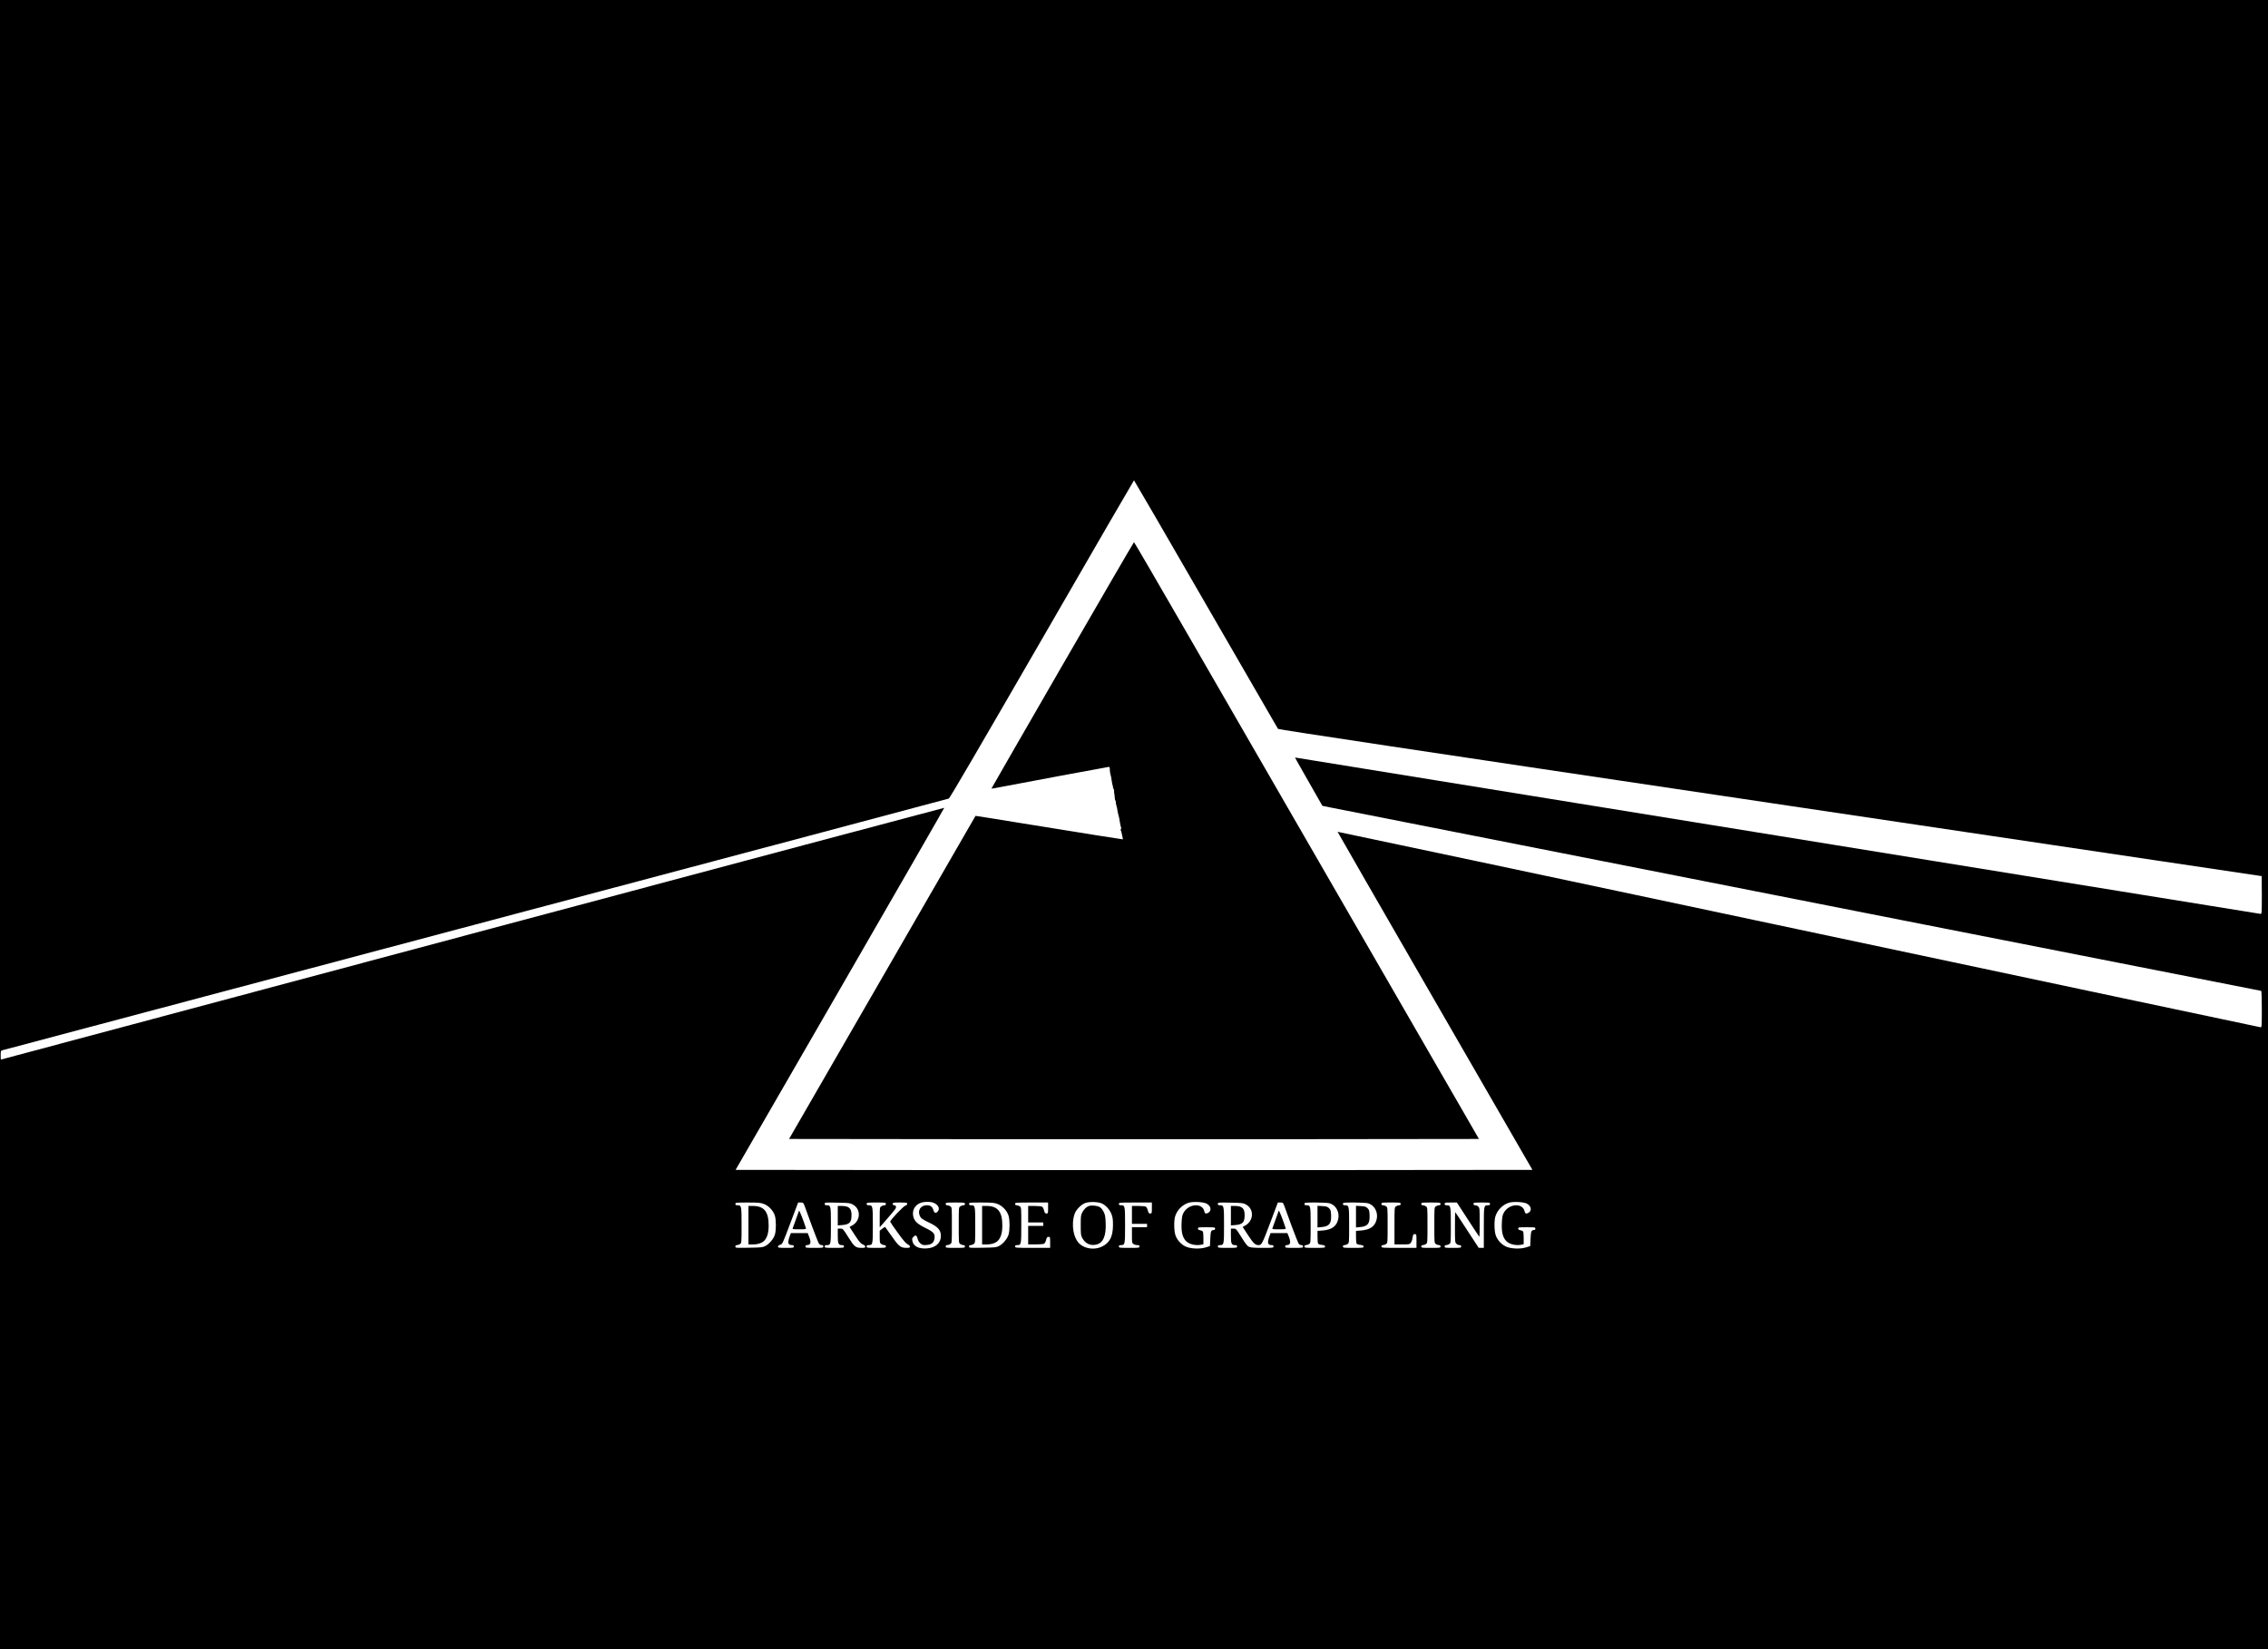 <?xml version="1.0" standalone="no"?>
<!DOCTYPE svg PUBLIC "-//W3C//DTD SVG 20010904//EN"
 "http://www.w3.org/TR/2001/REC-SVG-20010904/DTD/svg10.dtd">
<svg version="1.0" xmlns="http://www.w3.org/2000/svg"
 width="3300pt" height="2400pt" viewBox="0 0 3300 2400"
 preserveAspectRatio="xMidYMid meet">

<g transform="translate(0,2400) scale(0.1,-0.1)"
fill="#000000" stroke="none">
<path d="M0 12000 l0 -12000 16500 0 16500 0 0 12000 0 12000 -16500 0 -16500
0 0 -12000z m17545 3209 c572 -991 1045 -1808 1050 -1816 8 -10 1978 -307
7160 -1078 3933 -586 7151 -1065 7153 -1065 1 0 2 -124 2 -275 0 -255 -1 -275
-17 -275 -10 0 -3175 513 -7033 1139 -3858 626 -7016 1138 -7017 1137 -1 -1
33 -62 75 -136 43 -74 93 -162 111 -195 18 -33 73 -130 123 -216 l89 -156 107
-22 c4093 -808 13546 -2671 13553 -2671 5 0 9 -113 9 -265 0 -246 -1 -265 -17
-265 -10 1 -3035 641 -6723 1424 -3688 783 -6706 1422 -6708 1421 -2 -1 636
-1109 1416 -2461 l1419 -2459 -2898 -3 c-1595 -1 -4203 -1 -5798 0 l-2898 3
1520 2633 c835 1448 1518 2634 1516 2636 -2 2 -3091 -822 -6864 -1830 -3773
-1008 -6861 -1834 -6862 -1834 -2 0 -3 29 -3 64 0 53 3 66 18 70 9 3 3108 827
6887 1831 3779 1004 6879 1829 6891 1834 14 6 470 788 1355 2320 733 1271
1336 2311 1339 2311 3 0 474 -811 1045 -1801z m-3961 -8713 c70 -29 97 -86 59
-128 -27 -30 -49 -22 -62 22 -14 48 -43 70 -94 70 -101 0 -147 -91 -90 -178 8
-14 54 -42 106 -67 143 -66 187 -114 187 -202 0 -103 -79 -173 -206 -181 -120
-8 -195 32 -209 110 -6 29 -3 40 14 57 33 33 49 26 62 -24 7 -29 22 -54 42
-71 27 -23 38 -26 89 -22 72 5 107 34 115 95 9 69 -13 95 -132 153 -115 57
-158 96 -175 161 -23 85 14 164 95 200 49 23 151 25 199 5z m2451 -11 c57 -28
111 -88 137 -153 18 -47 22 -76 22 -162 -1 -165 -46 -254 -157 -310 -102 -51
-236 -38 -320 31 -98 81 -135 285 -81 444 22 62 94 136 155 158 61 22 190 18
244 -8z m1519 0 c62 -30 79 -98 33 -130 -34 -24 -57 -19 -63 14 -27 132 -234
116 -306 -23 -17 -32 -22 -65 -26 -147 -5 -125 12 -200 59 -254 46 -52 141
-76 228 -59 l31 7 0 82 c0 46 -3 90 -6 99 -3 8 -21 18 -40 22 -24 4 -34 12
-34 25 0 18 9 19 125 19 118 0 125 -1 125 -20 0 -12 -7 -20 -17 -20 -42 -1
-48 -16 -53 -127 l-5 -107 -60 -19 c-90 -28 -232 -20 -301 16 -64 33 -118 94
-141 161 -21 61 -24 210 -5 272 27 92 103 170 194 200 61 20 211 14 262 -11z
m4660 0 c62 -30 79 -98 33 -130 -34 -24 -57 -19 -63 14 -27 132 -234 116 -306
-23 -17 -32 -22 -65 -26 -147 -5 -125 12 -200 59 -254 46 -52 141 -76 228 -59
l31 7 0 82 c0 46 -3 90 -6 99 -3 8 -21 18 -40 22 -24 4 -34 12 -34 25 0 18 9
19 125 19 118 0 125 -1 125 -20 0 -12 -7 -20 -17 -20 -42 -1 -48 -16 -53 -127
l-5 -107 -60 -19 c-90 -28 -232 -20 -301 16 -64 33 -118 94 -141 161 -21 61
-24 210 -5 272 27 92 103 170 194 200 61 20 211 14 262 -11z m-11100 -6 c71
-26 139 -99 161 -172 19 -65 19 -209 0 -274 -18 -60 -80 -135 -139 -166 -38
-20 -57 -22 -238 -25 -195 -3 -198 -3 -198 17 0 15 6 21 23 21 12 0 33 7 45
16 22 15 22 18 22 274 0 284 -1 290 -61 290 -22 0 -29 5 -29 20 0 19 7 20 180
20 156 0 186 -3 234 -21z m594 -31 c11 -29 59 -161 107 -293 49 -132 95 -248
103 -257 8 -10 26 -18 39 -18 16 0 23 -6 23 -20 0 -19 -7 -20 -130 -20 -123 0
-130 1 -130 20 0 14 7 20 23 20 54 1 63 38 29 125 l-20 50 -122 0 -123 0 -18
-50 c-33 -94 -24 -125 37 -125 17 0 24 -6 24 -20 0 -19 -7 -20 -115 -20 -104
0 -115 2 -115 18 0 12 11 21 33 27 31 10 34 15 146 313 l114 302 38 0 c36 0
38 -2 57 -52z m699 24 c125 -66 117 -242 -14 -310 l-32 -17 79 -122 c66 -100
87 -124 115 -134 22 -8 35 -20 35 -31 0 -15 -9 -18 -50 -18 -91 0 -108 14
-196 154 -78 125 -79 126 -116 126 l-38 0 0 -104 c0 -116 9 -136 61 -136 22 0
29 -5 29 -20 0 -19 -7 -20 -140 -20 -133 0 -140 1 -140 20 0 15 7 20 29 20 60
0 61 6 61 290 0 284 -1 290 -61 290 -23 0 -29 4 -29 21 0 20 3 21 183 17 166
-3 186 -5 224 -26z m483 8 c0 -14 -7 -20 -23 -20 -12 0 -33 -7 -45 -16 -21
-14 -22 -22 -22 -160 l0 -145 109 125 c61 69 115 135 121 146 15 28 6 50 -20
50 -13 0 -20 7 -20 20 0 19 7 20 105 20 96 0 105 -2 105 -19 0 -12 -9 -21 -24
-25 -31 -8 -228 -216 -223 -236 2 -8 52 -82 112 -163 76 -106 117 -153 141
-165 20 -9 34 -23 34 -34 0 -15 -8 -18 -50 -18 -87 0 -113 21 -230 190 -40 58
-76 108 -79 112 -4 4 -23 -6 -44 -23 l-37 -30 0 -89 c0 -80 2 -90 22 -104 12
-9 33 -16 45 -16 16 0 23 -6 23 -20 0 -19 -7 -20 -140 -20 -133 0 -140 1 -140
20 0 15 7 20 29 20 60 0 61 6 61 290 0 284 -1 290 -61 290 -22 0 -29 5 -29 20
0 19 7 20 140 20 133 0 140 -1 140 -20z m1150 0 c0 -14 -7 -20 -23 -20 -12 0
-33 -7 -45 -16 -22 -15 -22 -18 -22 -274 0 -256 0 -259 22 -274 12 -9 33 -16
45 -16 16 0 23 -6 23 -20 0 -19 -7 -20 -140 -20 -133 0 -140 1 -140 20 0 14 7
20 23 20 12 0 33 7 45 16 22 15 22 18 22 274 0 256 0 259 -22 274 -12 9 -33
16 -45 16 -16 0 -23 6 -23 20 0 19 7 20 140 20 133 0 140 -1 140 -20z m474 -1
c71 -26 139 -99 161 -172 19 -65 19 -209 0 -274 -18 -60 -80 -135 -139 -166
-38 -20 -57 -22 -238 -25 -195 -3 -198 -3 -198 17 0 15 6 21 23 21 12 0 33 7
45 16 22 15 22 18 22 274 0 284 -1 290 -61 290 -22 0 -29 5 -29 20 0 19 7 20
180 20 156 0 186 -3 234 -21z m736 -59 c0 -78 -1 -80 -24 -80 -20 0 -25 7 -35
45 -6 25 -19 49 -30 55 -11 5 -60 10 -110 10 l-91 0 0 -120 0 -120 110 0 110
0 0 -25 0 -25 -110 0 -110 0 0 -135 0 -135 106 0 c58 0 114 5 125 10 11 6 24
30 30 55 10 38 15 45 35 45 23 0 24 -2 24 -80 l0 -80 -255 0 c-248 0 -255 1
-255 20 0 15 7 20 29 20 60 0 61 6 61 290 0 256 0 259 -22 274 -12 9 -33 16
-45 16 -16 0 -23 6 -23 20 0 19 7 20 240 20 l240 0 0 -80z m1510 0 c0 -78 -1
-80 -24 -80 -20 0 -25 7 -35 45 -6 25 -19 49 -30 55 -11 5 -60 10 -110 10
l-91 0 0 -130 0 -130 110 0 110 0 0 -25 0 -25 -110 0 -110 0 0 -114 c0 -107 1
-116 22 -130 12 -9 37 -16 55 -16 26 0 33 -4 33 -20 0 -19 -7 -20 -150 -20
-143 0 -150 1 -150 20 0 15 7 20 29 20 60 0 61 6 61 290 0 284 -1 290 -61 290
-22 0 -29 5 -29 20 0 19 7 20 240 20 l240 0 0 -80z m1367 52 c125 -66 117
-242 -14 -310 l-32 -17 79 -121 c77 -118 105 -144 151 -144 46 0 56 19 169
320 l113 300 38 0 c36 0 38 -2 57 -52 11 -29 59 -161 107 -293 49 -132 95
-248 103 -257 8 -10 26 -18 39 -18 16 0 23 -6 23 -20 0 -19 -7 -20 -130 -20
-123 0 -130 1 -130 20 0 14 7 20 23 20 54 1 63 38 29 125 l-20 50 -122 0 -123
0 -18 -50 c-33 -94 -24 -125 37 -125 17 0 24 -6 24 -20 0 -19 -7 -20 -160 -20
-114 0 -170 4 -194 14 -26 11 -50 40 -112 140 -78 125 -79 126 -116 126 l-38
0 0 -104 c0 -116 9 -136 61 -136 22 0 29 -5 29 -20 0 -19 -7 -20 -140 -20
-133 0 -140 1 -140 20 0 15 7 20 29 20 60 0 61 6 61 290 0 284 -1 290 -61 290
-23 0 -29 4 -29 21 0 20 3 21 183 17 166 -3 186 -5 224 -26z m1218 17 c92 -26
148 -126 127 -228 -22 -105 -93 -158 -227 -168 l-75 -6 0 -86 c0 -47 4 -92 9
-100 5 -7 29 -16 55 -18 36 -5 46 -9 46 -24 0 -18 -10 -19 -150 -19 -143 0
-150 1 -150 20 0 14 7 20 23 20 12 0 33 7 45 16 22 15 22 18 22 274 0 284 -1
290 -61 290 -22 0 -29 5 -29 20 0 19 7 20 163 20 89 0 180 -5 202 -11z m560 0
c92 -26 148 -126 127 -228 -22 -105 -93 -158 -227 -168 l-75 -6 0 -86 c0 -47
4 -92 9 -100 5 -7 29 -16 55 -18 36 -5 46 -9 46 -24 0 -18 -10 -19 -150 -19
-143 0 -150 1 -150 20 0 14 7 20 23 20 12 0 33 7 45 16 22 15 22 18 22 274 0
284 -1 290 -61 290 -22 0 -29 5 -29 20 0 19 7 20 163 20 89 0 180 -5 202 -11z
m475 -9 c0 -14 -7 -20 -23 -20 -12 0 -33 -7 -45 -16 -22 -15 -22 -17 -22 -285
l0 -269 109 0 c105 0 110 1 129 25 11 13 22 47 26 75 6 45 9 50 31 50 25 0 25
0 25 -100 l0 -100 -255 0 c-248 0 -255 1 -255 20 0 14 7 20 23 20 12 0 33 7
45 16 22 15 22 18 22 274 0 256 0 259 -22 274 -12 9 -33 16 -45 16 -16 0 -23
6 -23 20 0 19 7 20 140 20 133 0 140 -1 140 -20z m580 0 c0 -14 -7 -20 -23
-20 -12 0 -33 -7 -45 -16 -22 -15 -22 -18 -22 -274 0 -256 0 -259 22 -274 12
-9 33 -16 45 -16 16 0 23 -6 23 -20 0 -19 -7 -20 -140 -20 -133 0 -140 1 -140
20 0 14 7 20 23 20 12 0 33 7 45 16 22 15 22 18 22 274 0 256 0 259 -22 274
-12 9 -33 16 -45 16 -16 0 -23 6 -23 20 0 19 7 20 140 20 133 0 140 -1 140
-20z m400 -230 c89 -137 164 -250 166 -250 2 0 4 95 4 210 0 197 -1 211 -20
230 -11 11 -31 20 -45 20 -18 0 -25 5 -25 20 0 19 7 20 120 20 113 0 120 -1
120 -20 0 -15 -7 -20 -29 -20 -61 0 -61 -2 -61 -326 l0 -294 -37 0 -38 1 -169
259 c-93 143 -170 260 -172 260 -2 0 -4 -99 -4 -220 0 -207 1 -221 20 -240 11
-11 31 -20 45 -20 18 0 25 -5 25 -20 0 -19 -7 -20 -120 -20 -113 0 -120 1
-120 20 0 14 7 20 23 20 12 0 33 7 45 16 22 15 22 18 22 274 0 284 -1 290 -61
290 -22 0 -29 5 -29 20 0 19 7 20 89 20 l89 0 162 -250z"/>
<path d="M15458 14318 c-569 -986 -1034 -1794 -1033 -1795 1 -2 48 7 106 18
280 54 1592 299 1604 299 9 0 14 -12 13 -39 0 -21 4 -54 10 -72 6 -19 14 -58
17 -88 4 -30 11 -65 16 -78 5 -13 6 -23 3 -23 -4 0 -1 -6 6 -14 6 -8 11 -23
10 -33 -1 -10 -1 -20 0 -23 3 -8 9 -53 11 -87 1 -18 5 -33 8 -33 4 0 7 -13 7
-30 1 -16 5 -37 9 -47 4 -10 10 -34 12 -53 2 -19 9 -53 15 -75 13 -47 15 -56
23 -113 3 -23 10 -53 15 -67 6 -15 6 -26 -1 -30 -5 -4 -6 -12 -2 -18 4 -7 8
-16 9 -22 1 -5 7 -32 13 -59 7 -27 10 -50 9 -51 -3 -2 -522 81 -1498 239 -354
58 -645 104 -646 103 -1 -1 -612 -1059 -1357 -2352 l-1356 -2350 2509 -3
c1381 -1 3639 -1 5020 0 l2509 3 -323 560 c-600 1040 -3117 5400 -3906 6768
-430 746 -786 1357 -790 1357 -4 0 -473 -807 -1042 -1792z"/>
<path d="M15846 6450 c-38 -12 -73 -46 -99 -95 -20 -36 -22 -56 -22 -185 0
-130 2 -149 22 -186 45 -84 122 -118 210 -95 96 26 138 126 131 310 -4 101 -8
123 -31 168 -17 33 -39 59 -58 68 -37 20 -115 27 -153 15z"/>
<path d="M10890 6170 l0 -280 68 0 c71 0 133 22 164 56 43 49 62 115 62 219 1
200 -66 284 -226 285 l-68 0 0 -280z"/>
<path d="M11626 6380 c-3 -8 -23 -64 -45 -125 -21 -60 -42 -118 -46 -127 -7
-16 2 -18 95 -18 92 0 101 2 96 18 -37 116 -95 264 -100 252z"/>
<path d="M12190 6309 l0 -142 65 5 c106 9 135 40 135 144 0 100 -37 134 -146
134 l-54 0 0 -141z"/>
<path d="M14290 6170 l0 -280 68 0 c71 0 133 22 164 56 43 49 62 115 62 219 1
200 -66 284 -226 285 l-68 0 0 -280z"/>
<path d="M17910 6309 l0 -142 65 5 c106 9 135 40 135 144 0 100 -37 134 -146
134 l-54 0 0 -141z"/>
<path d="M18606 6380 c-3 -8 -23 -64 -45 -125 -21 -60 -42 -118 -46 -127 -7
-16 2 -18 95 -18 92 0 101 2 96 18 -37 116 -95 264 -100 252z"/>
<path d="M19170 6295 l0 -158 62 6 c108 10 140 50 136 169 -3 69 -6 81 -30
105 -24 23 -38 28 -98 31 l-70 4 0 -157z"/>
<path d="M19730 6295 l0 -158 62 6 c108 10 140 50 136 169 -3 69 -6 81 -30
105 -24 23 -38 28 -98 31 l-70 4 0 -157z"/>
</g>
</svg>
